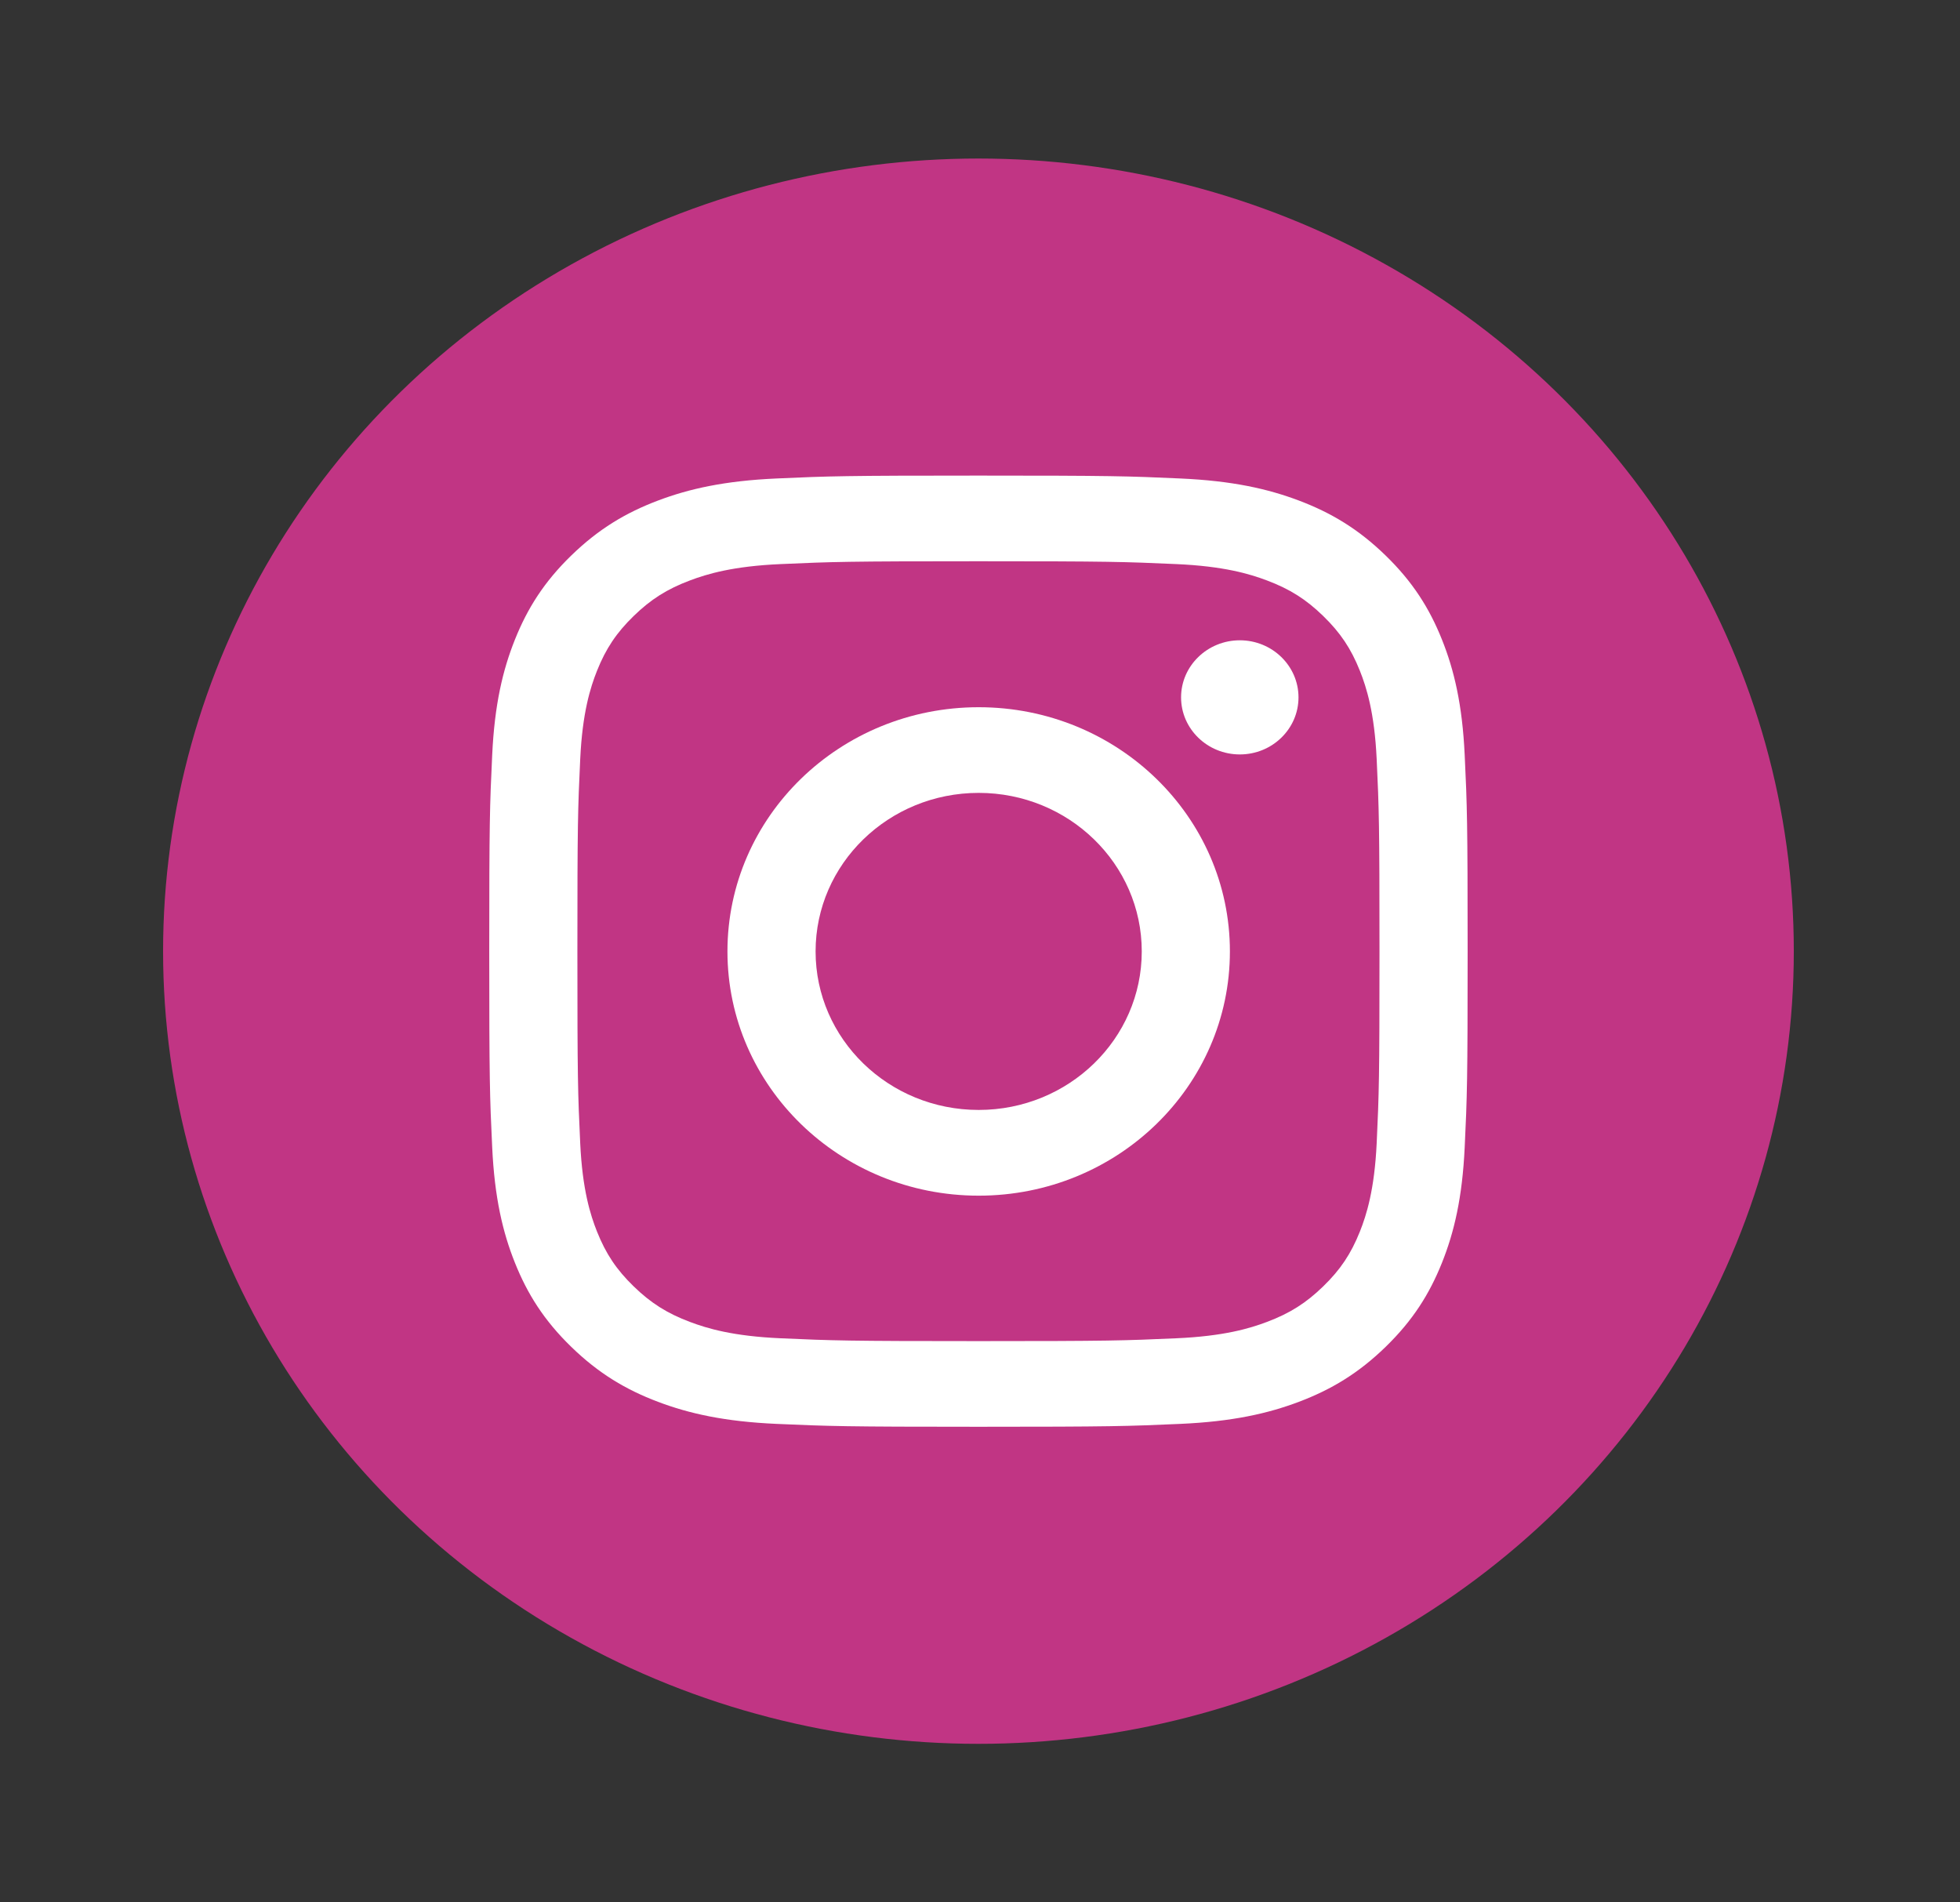 <svg width="34" height="33" viewBox="0 0 34 33" fill="none" xmlns="http://www.w3.org/2000/svg">
<rect x="0" y="0" width="34" height="33" fill="#333333" stroke="none"/>
<ellipse cx="16.973" cy="16.5" rx="14.144" ry="13.75" fill="#C13584"/>
<path d="M16.973 9.736C19.239 9.736 19.507 9.745 20.402 9.785C21.23 9.821 21.679 9.956 21.978 10.069C22.374 10.218 22.657 10.397 22.954 10.686C23.251 10.975 23.435 11.249 23.589 11.634C23.705 11.925 23.843 12.362 23.881 13.166C23.922 14.036 23.93 14.297 23.93 16.5C23.93 18.703 23.922 18.964 23.881 19.834C23.843 20.638 23.705 21.075 23.589 21.366C23.435 21.751 23.251 22.026 22.954 22.314C22.657 22.603 22.374 22.782 21.978 22.931C21.679 23.044 21.23 23.179 20.402 23.215C19.508 23.255 19.239 23.264 16.973 23.264C14.707 23.264 14.438 23.255 13.544 23.215C12.716 23.179 12.267 23.044 11.968 22.931C11.572 22.782 11.289 22.603 10.992 22.314C10.695 22.026 10.511 21.751 10.357 21.366C10.241 21.075 10.103 20.638 10.065 19.834C10.024 18.964 10.016 18.703 10.016 16.5C10.016 14.297 10.024 14.036 10.065 13.166C10.103 12.362 10.241 11.925 10.357 11.634C10.511 11.249 10.695 10.975 10.992 10.686C11.289 10.397 11.572 10.218 11.968 10.069C12.267 9.956 12.716 9.821 13.544 9.785C14.439 9.745 14.707 9.736 16.973 9.736ZM16.973 8.25C14.668 8.25 14.379 8.259 13.474 8.3C12.571 8.34 11.954 8.479 11.414 8.683C10.856 8.894 10.383 9.176 9.911 9.635C9.439 10.093 9.149 10.553 8.932 11.096C8.722 11.621 8.579 12.22 8.538 13.098C8.496 13.979 8.487 14.259 8.487 16.5C8.487 18.741 8.496 19.021 8.538 19.901C8.579 20.779 8.722 21.379 8.932 21.904C9.149 22.447 9.439 22.907 9.911 23.365C10.383 23.824 10.856 24.106 11.414 24.317C11.954 24.521 12.571 24.66 13.474 24.7C14.379 24.74 14.668 24.75 16.973 24.75C19.278 24.75 19.567 24.74 20.472 24.7C21.375 24.66 21.992 24.521 22.532 24.317C23.09 24.106 23.563 23.824 24.035 23.365C24.507 22.907 24.797 22.447 25.014 21.904C25.224 21.379 25.367 20.779 25.408 19.901C25.45 19.021 25.459 18.741 25.459 16.5C25.459 14.259 25.45 13.979 25.408 13.098C25.367 12.22 25.224 11.621 25.014 11.096C24.797 10.553 24.507 10.093 24.035 9.635C23.563 9.176 23.09 8.894 22.532 8.683C21.992 8.479 21.375 8.34 20.472 8.3C19.567 8.259 19.278 8.25 16.973 8.25Z" fill="white"/>
<path d="M16.977 12.268C14.57 12.268 12.619 14.164 12.619 16.504C12.619 18.844 14.57 20.741 16.977 20.741C19.384 20.741 21.335 18.844 21.335 16.504C21.335 14.164 19.384 12.268 16.977 12.268ZM16.977 19.254C15.415 19.254 14.148 18.023 14.148 16.504C14.148 14.985 15.415 13.754 16.977 13.754C18.539 13.754 19.806 14.985 19.806 16.504C19.806 18.023 18.539 19.254 16.977 19.254Z" fill="white"/>
<path d="M22.525 12.097C22.525 12.644 22.069 13.087 21.507 13.087C20.945 13.087 20.488 12.644 20.488 12.097C20.488 11.551 20.945 11.107 21.507 11.107C22.069 11.107 22.525 11.551 22.525 12.097Z" fill="white"/>
</svg>

